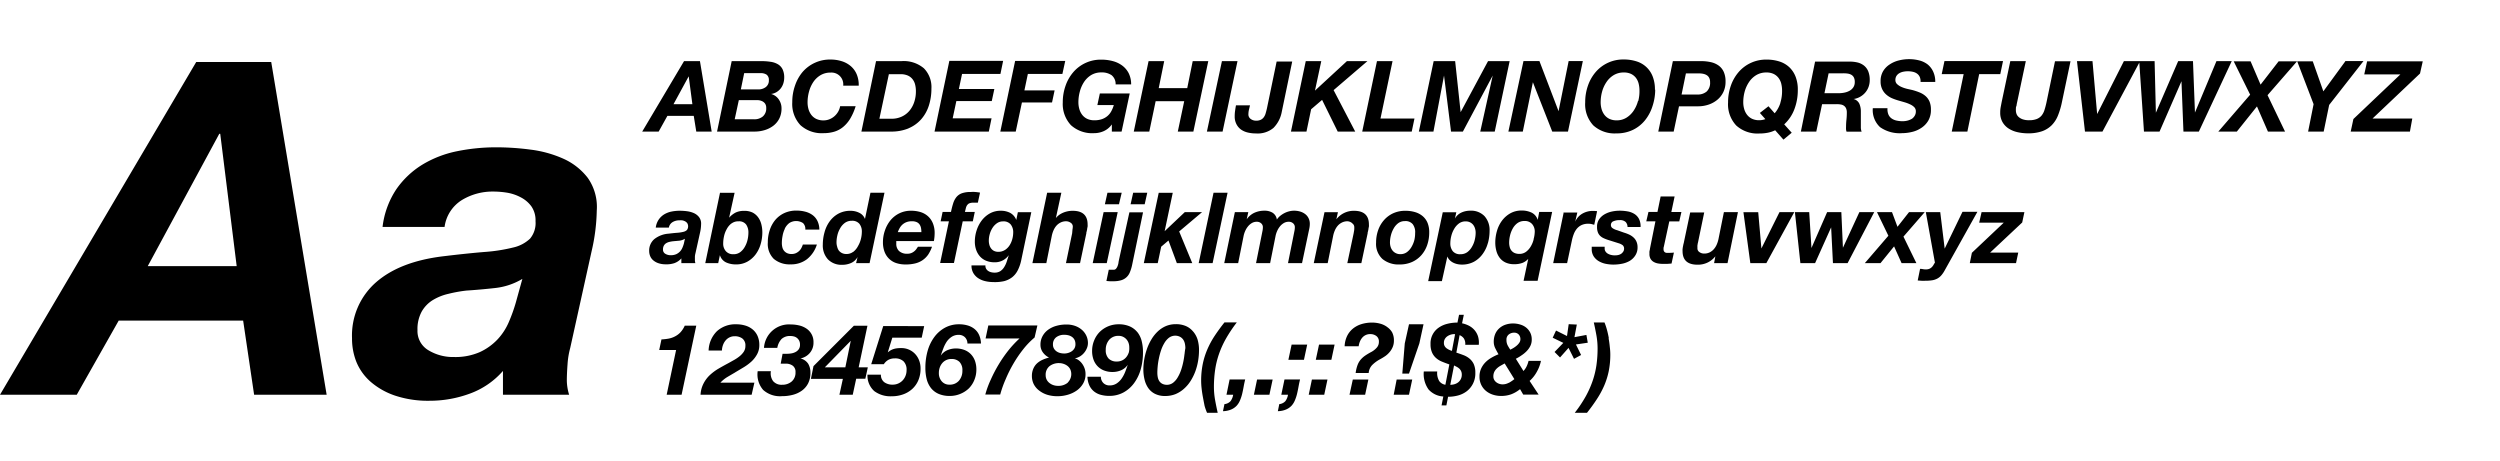 <svg id="helvetica-neue-bold-italic" data-name="helvetica-neue-bold-italic" xmlns="http://www.w3.org/2000/svg" viewBox="0 0 456 84"><path d="M158.61,48l2.72-12.85h-2.56l-1,4.79h0a2.06,2.06,0,0,0-1.05-1.13,3.55,3.55,0,0,0-1.56-.36,4.55,4.55,0,0,0-2.25.53,4.86,4.86,0,0,0-1.58,1.4,6,6,0,0,0-.94,2,8.34,8.34,0,0,0-.31,2.25,3.73,3.73,0,0,0,.93,2.67,3.43,3.43,0,0,0,2.62,1,3.91,3.91,0,0,0,1.61-.33,2.52,2.52,0,0,0,1.18-1.09l0,0L156.15,48h2.47Zm-3-2.06a2,2,0,0,1-1.24.39,1.75,1.75,0,0,1-.79-0.17,1.68,1.68,0,0,1-.57-0.45A2,2,0,0,1,152.7,45a2.66,2.66,0,0,1-.12-0.79,5.61,5.61,0,0,1,.16-1.3,4.43,4.43,0,0,1,.5-1.26,3.08,3.08,0,0,1,.87-1,2.1,2.1,0,0,1,1.25-.38,1.69,1.69,0,0,1,1.39.55,2.24,2.24,0,0,1,.45,1.47,5.43,5.43,0,0,1-.17,1.29,4.75,4.75,0,0,1-.52,1.29A3.29,3.29,0,0,1,155.64,45.94ZM361,40.62h4.48l-5.81,5.49L359.29,48h8.43l0.41-1.93H363l5.85-5.49,0.4-1.89h-7.81Zm-12.3-18.94a2.78,2.78,0,0,1-.78.32,3.55,3.55,0,0,1-.87.11,5.16,5.16,0,0,1-1.13-.12,2.44,2.44,0,0,1-.9-0.39,1.69,1.69,0,0,1-.58-0.73,2.54,2.54,0,0,1-.16-1.14h-2.68a4.24,4.24,0,0,0,1.32,3.46,6.21,6.21,0,0,0,4,1.1,7.91,7.91,0,0,0,1.85-.23,5.11,5.11,0,0,0,1.68-.73A4,4,0,0,0,351.72,22a3.82,3.82,0,0,0,.48-2,3.74,3.74,0,0,0-.25-1.46,2.84,2.84,0,0,0-.71-1,3.78,3.78,0,0,0-1.09-.67,10.78,10.78,0,0,0-1.38-.46l-0.85-.19a6.07,6.07,0,0,1-1-.32,2.93,2.93,0,0,1-.85-0.52,1,1,0,0,1-.35-0.78,1.38,1.38,0,0,1,.2-0.76,1.54,1.54,0,0,1,.52-0.49,2.33,2.33,0,0,1,.73-0.27A4.06,4.06,0,0,1,348,13a4.11,4.11,0,0,1,.92.1,2,2,0,0,1,.75.33,1.53,1.53,0,0,1,.49.6,2,2,0,0,1,.15.91h2.68a4.26,4.26,0,0,0-.39-1.9,3.64,3.64,0,0,0-1-1.29,4.21,4.21,0,0,0-1.53-.73,7.45,7.45,0,0,0-1.86-.23,7.65,7.65,0,0,0-1.85.23,5.2,5.2,0,0,0-1.63.7A3.77,3.77,0,0,0,343.47,13a3.52,3.52,0,0,0-.45,1.84,3.18,3.18,0,0,0,.28,1.4,3,3,0,0,0,.74,1,4.09,4.09,0,0,0,1,.65,9.92,9.92,0,0,0,1.19.43l1.18,0.34a6.58,6.58,0,0,1,1,.38,2.53,2.53,0,0,1,.75.51,1.06,1.06,0,0,1,.29.77,1.47,1.47,0,0,1-.23.83A1.82,1.82,0,0,1,348.72,21.68Zm-183,1.73a6.35,6.35,0,0,0,2.32-1.65,7,7,0,0,0,1.4-2.49,10,10,0,0,0,.47-3.11,4.87,4.87,0,0,0-1.37-3.7,5.71,5.71,0,0,0-4.09-1.31h-4.64L157.12,24h5.36A8.24,8.24,0,0,0,165.73,23.41Zm-3.57-9.88h2.12a3.3,3.3,0,0,1,1.29.23,2.25,2.25,0,0,1,.87.64,2.55,2.55,0,0,1,.5,1,4.85,4.85,0,0,1,.15,1.27,6.1,6.1,0,0,1-.3,1.93,4.83,4.83,0,0,1-.86,1.58,4,4,0,0,1-1.4,1.08,4.43,4.43,0,0,1-1.92.4h-2.18ZM332.35,19H335a4.19,4.19,0,0,1,.76.06,1.39,1.39,0,0,1,.59.24,1.19,1.19,0,0,1,.38.48,1.86,1.86,0,0,1,.13.76,11.77,11.77,0,0,1-.07,1.31,12.26,12.26,0,0,0-.07,1.31,2.52,2.52,0,0,0,0,.42c0,0.14.05,0.29,0.09,0.44h2.75a2.66,2.66,0,0,1-.14-0.67q0-.39,0-0.82,0-.59,0-1.2c0-.4,0-0.75,0-1a3.47,3.47,0,0,0-.27-1.4,1.61,1.61,0,0,0-1.06-.87v0a3.3,3.3,0,0,0,1.19-.4,3.52,3.52,0,0,0,.94-0.77,3.36,3.36,0,0,0,.61-1.05,3.59,3.59,0,0,0,.21-1.24,4.13,4.13,0,0,0-.27-1.58,2.61,2.61,0,0,0-.77-1.05,3.06,3.06,0,0,0-1.21-.58,6.22,6.22,0,0,0-1.58-.15h-6.14L328.48,24h2.81Zm1.19-5.63h2.68a5.58,5.58,0,0,1,.79.05,1.89,1.89,0,0,1,.67.22,1.18,1.18,0,0,1,.46.48,1.77,1.77,0,0,1,.17.84,1.71,1.71,0,0,1-.24.93,1.9,1.9,0,0,1-.65.63,3.1,3.1,0,0,1-.93.36,5,5,0,0,1-1.1.12h-2.61ZM150.21,24.29a6.86,6.86,0,0,0,1.93-.26,4.64,4.64,0,0,0,1.62-.85,6,6,0,0,0,1.31-1.52,10.18,10.18,0,0,0,1-2.29h-2.83a3,3,0,0,1-.36,1,3.29,3.29,0,0,1-.67.82,3.13,3.13,0,0,1-.91.56,2.88,2.88,0,0,1-1.09.21,3,3,0,0,1-1.32-.27,2.51,2.51,0,0,1-.9-0.73,3.17,3.17,0,0,1-.52-1.05,4.52,4.52,0,0,1-.17-1.26,7.42,7.42,0,0,1,.25-1.88,5.88,5.88,0,0,1,.76-1.75,4.18,4.18,0,0,1,1.31-1.28,3.51,3.51,0,0,1,1.88-.5,2.15,2.15,0,0,1,2.3,2.39h2.83a5,5,0,0,0-.36-2.06,4,4,0,0,0-1.07-1.49,4.64,4.64,0,0,0-1.65-.91,6.75,6.75,0,0,0-2.07-.31,6.59,6.59,0,0,0-5.14,2.33A7.63,7.63,0,0,0,145,15.65a9,9,0,0,0-.49,3A5.64,5.64,0,0,0,146,22.83,5.77,5.77,0,0,0,150.21,24.29Zm26.2,13.14a0.87,0.87,0,0,1,.39-0.34,1.81,1.81,0,0,1,.74-0.12l0.41,0,0.41,0,0.4-1.84q-0.41-.07-0.84-0.11t-0.84,0a4.71,4.71,0,0,0-1.63.23,2.29,2.29,0,0,0-1,.7,3.5,3.5,0,0,0-.59,1.14,14.78,14.78,0,0,0-.4,1.57h-1.53l-0.36,1.71h1.51l-1.6,7.6H174l1.6-7.6h1.84l0.36-1.71H176c0.07-.28.13-0.52,0.18-0.73A1.83,1.83,0,0,1,176.4,37.42ZM373.26,18.76q-0.16.72-.35,1.31a3,3,0,0,1-.52,1,2.21,2.21,0,0,1-.87.63,3.7,3.7,0,0,1-1.4.23,3.41,3.41,0,0,1-1.21-.18,2.2,2.2,0,0,1-.74-0.44,1.36,1.36,0,0,1-.37-0.57,1.78,1.78,0,0,1-.1-0.54,2.64,2.64,0,0,1,0-.37c0-.14,0-0.29.07-0.44s0.06-.3.09-0.44l0.08-.37,1.57-7.43h-2.83l-1.57,7.43-0.18.94a5.14,5.14,0,0,0-.09,1,3.39,3.39,0,0,0,.44,1.79,3.45,3.45,0,0,0,1.15,1.17,5.09,5.09,0,0,0,1.62.64,8.65,8.65,0,0,0,1.85.2,7.65,7.65,0,0,0,2.54-.37,4.7,4.7,0,0,0,1.76-1.08,5.32,5.32,0,0,0,1.16-1.77,13.67,13.67,0,0,0,.73-2.45l1.57-7.47h-2.83ZM167.93,38.69a5.89,5.89,0,0,0-1.77-.25,4.72,4.72,0,0,0-2.14.48,4.89,4.89,0,0,0-1.61,1.28,6,6,0,0,0-1,1.84,6.49,6.49,0,0,0-.36,2.15,4.83,4.83,0,0,0,.3,1.76,3.47,3.47,0,0,0,.84,1.27,3.4,3.4,0,0,0,1.3.77,5.42,5.42,0,0,0,1.7.25,7.12,7.12,0,0,0,1.77-.2,4.08,4.08,0,0,0,1.34-.6,4,4,0,0,0,1-1A6.51,6.51,0,0,0,170,45h-2.56l-0.31.45a2.15,2.15,0,0,1-.4.41,2,2,0,0,1-.52.3,1.83,1.83,0,0,1-.68.12,2.11,2.11,0,0,1-1.55-.5,1.78,1.78,0,0,1-.5-1.31V44.13a0.79,0.79,0,0,1,0-.16h6.86a8,8,0,0,0,.14-1.46,4.63,4.63,0,0,0-.32-1.77,3.48,3.48,0,0,0-.88-1.28A3.64,3.64,0,0,0,167.93,38.69Zm-4.17,3.65a4.82,4.82,0,0,1,.35-0.76,2.51,2.51,0,0,1,.51-0.63,2.41,2.41,0,0,1,.72-0.43,2.61,2.61,0,0,1,1-.16,2,2,0,0,1,.9.17,1.26,1.26,0,0,1,.52.46,1.79,1.79,0,0,1,.24.64,4,4,0,0,1,.06.71h-4.27ZM139.48,23.73a4.94,4.94,0,0,0,1.57-.79,3.8,3.8,0,0,0,1.09-1.31,4,4,0,0,0,.41-1.84,2.81,2.81,0,0,0-.5-1.65,2.44,2.44,0,0,0-1.41-1v0a2.52,2.52,0,0,0,1-.34,2.82,2.82,0,0,0,.76-0.67,2.94,2.94,0,0,0,.48-0.92,3.46,3.46,0,0,0,.16-1.05,3.41,3.41,0,0,0-.29-1.5,2.19,2.19,0,0,0-.83-0.92,3.58,3.58,0,0,0-1.31-.46,11,11,0,0,0-1.75-.13h-5.4L130.79,24h6.84A6.29,6.29,0,0,0,139.48,23.73Zm-3.74-10.39h3a1.89,1.89,0,0,1,1.09.28,1.17,1.17,0,0,1,.41,1,1.48,1.48,0,0,1-.57,1.27,2.18,2.18,0,0,1-1.34.42h-3.2ZM134,21.8l0.76-3.53h2.77c0.25,0,.51,0,0.77,0a2.14,2.14,0,0,1,.72.19,1.36,1.36,0,0,1,.53.44,1.34,1.34,0,0,1,.21.79,1.91,1.91,0,0,1-.62,1.55,2.39,2.39,0,0,1-1.59.52H134ZM327.52,14a4.77,4.77,0,0,0-1.14-1.73,4.72,4.72,0,0,0-1.8-1.05,7.49,7.49,0,0,0-2.36-.35,6.59,6.59,0,0,0-5.14,2.33,7.67,7.67,0,0,0-1.39,2.48,9,9,0,0,0-.49,3,5.64,5.64,0,0,0,1.49,4.21,5.77,5.77,0,0,0,4.22,1.46,7.82,7.82,0,0,0,1.53-.14,5.57,5.57,0,0,0,1.35-.45l1.51,1.71,1.51-1.26-1.37-1.53a7.1,7.1,0,0,0,1.86-2.77,9.76,9.76,0,0,0,.62-3.49A6.45,6.45,0,0,0,327.52,14Zm-2.77,4.75a5.33,5.33,0,0,1-1.05,1.91l-1.13-1.28L321,20.6l1,1.13a3.32,3.32,0,0,1-1.12.2,3,3,0,0,1-1.32-.27,2.5,2.5,0,0,1-.9-0.73,3.13,3.13,0,0,1-.52-1.05,4.49,4.49,0,0,1-.17-1.26,7.42,7.42,0,0,1,.25-1.88A5.88,5.88,0,0,1,319,15a4.17,4.17,0,0,1,1.31-1.28,3.5,3.5,0,0,1,1.88-.5,3,3,0,0,1,1.33.27,2.49,2.49,0,0,1,.88.72,2.91,2.91,0,0,1,.5,1.05,5.24,5.24,0,0,1,.15,1.29A7.11,7.11,0,0,1,324.74,18.73ZM131.33,35.15L128.64,48H131l0.31-1.46h0a2.15,2.15,0,0,0,1.14,1.33,4.28,4.28,0,0,0,1.77.36,4.2,4.2,0,0,0,2.09-.5,4.79,4.79,0,0,0,1.51-1.32,5.8,5.8,0,0,0,.92-1.87,7.6,7.6,0,0,0,.31-2.13,6,6,0,0,0-.19-1.53,3.61,3.61,0,0,0-.59-1.26,2.9,2.9,0,0,0-1-.85,3.41,3.41,0,0,0-1.53-.31,3.56,3.56,0,0,0-1.54.3,4.05,4.05,0,0,0-1.21.95h0l1-4.54h-2.56Zm2.09,5.62a2,2,0,0,1,1.28-.4,1.59,1.59,0,0,1,1.4.59,2.52,2.52,0,0,1,.41,1.48,5.84,5.84,0,0,1-.15,1.28,4.55,4.55,0,0,1-.49,1.27,3.06,3.06,0,0,1-.85,1,2,2,0,0,1-1.25.38,1.73,1.73,0,0,1-1.37-.55,2.05,2.05,0,0,1-.49-1.41,6.16,6.16,0,0,1,.15-1.31,4.66,4.66,0,0,1,.49-1.3A3.16,3.16,0,0,1,133.41,40.76ZM35.79,11.31L0,72H14l7.65-13.52h22.7l2,13.52H59.58L49.47,11.31H35.79ZM26.95,48.54L40,24.4h0.17l3,24.14H26.95ZM356,24h2.85L361,13.52h3.85l0.5-2.38H354.67l-0.5,2.38h4Zm1.93,14.69-3.22,6.66h0l-0.81-6.66h-2.63l1.66,9.22a2.75,2.75,0,0,0-.24.38,2.11,2.11,0,0,1-.29.4,1.5,1.5,0,0,1-.44.32,1.62,1.62,0,0,1-.72.13,2.54,2.54,0,0,1-.51-0.05,2.52,2.52,0,0,0-.51-0.05l-0.43,2.12,0.68,0.05a6.38,6.38,0,0,0,.67,0,8.41,8.41,0,0,0,1.25-.08,3,3,0,0,0,.94-0.3,2.61,2.61,0,0,0,.76-0.6,5.26,5.26,0,0,0,.67-1l5.92-10.6h-2.7Zm-6.86,0h-2.86l-2.11,2.68-1-2.68h-2.74L344.44,43l-4.3,5H343l2.48-3.06L346.85,48h2.7l-2.36-4.84Zm-11.92,0-3,6.5h0l-0.29-6.5h-2.59l-2.86,6.55h0L330,38.69h-2.61l1,9.31h2.68L334,41.47h0L334.33,48H337l4.86-9.31h-2.7Zm-196,3a2.89,2.89,0,0,1,.81-1,2.3,2.3,0,0,1,2.51,0,1.48,1.48,0,0,1,.42,1.19h2.56a3.68,3.68,0,0,0-.35-1.58,2.94,2.94,0,0,0-.9-1.08,3.89,3.89,0,0,0-1.32-.61,6.31,6.31,0,0,0-1.6-.2,5.17,5.17,0,0,0-2.23.46,4.81,4.81,0,0,0-1.65,1.26,5.59,5.59,0,0,0-1,1.85,7,7,0,0,0-.35,2.24,3.83,3.83,0,0,0,1.09,3,4.45,4.45,0,0,0,3.05,1,4.74,4.74,0,0,0,3-.94A5.51,5.51,0,0,0,149,44.6h-2.56a3.71,3.71,0,0,1-.28.66,2,2,0,0,1-.43.55,2.19,2.19,0,0,1-.59.38,1.91,1.91,0,0,1-.76.14,1.87,1.87,0,0,1-.82-0.16,1.58,1.58,0,0,1-.55-0.43,1.62,1.62,0,0,1-.31-0.64,3.26,3.26,0,0,1-.09-0.78,6.77,6.77,0,0,1,.13-1.29A4.79,4.79,0,0,1,143.15,41.74Zm37.71-20.11h-7.09l0.67-3.15h6.46l0.47-2.2H174.9l0.58-2.75h7l0.49-2.38h-9.81L170.46,24h9.9ZM404.28,11.15l-3.92,9.38h0L400,11.15h-2.7l-4.07,9.41h0L393,11.15h-5.6l-4.88,9.65h0l-0.85-9.65h-2.83L380.3,24h3.19l6.72-12.58L391.06,24h2.84l4-9.18h0L398.26,24h2.81l6-12.85h-2.83ZM185.27,24l1.13-5.31h5.49l0.47-2.2h-5.51l0.63-3h6.3l0.52-2.38h-9.14L182.46,24h2.81Zm72.23,0,0.5-2.38H251.8L254,11.15h-2.84L248.47,24h9ZM223,24l2.72-12.85h-2.84L220.14,24H223Zm5-4.79h-2.56q-0.09.5-.16,1a6.72,6.72,0,0,0-.07,1,3,3,0,0,0,.32,1.44,2.73,2.73,0,0,0,.86,1,3.61,3.61,0,0,0,1.24.53,6.46,6.46,0,0,0,1.46.16,4.49,4.49,0,0,0,3.18-1,5.56,5.56,0,0,0,1.52-2.92l1.91-9.2h-2.84l-1.78,8.59c-0.07.29-.14,0.57-0.22,0.84a2.23,2.23,0,0,1-.32.7,1.52,1.52,0,0,1-.54.48,1.83,1.83,0,0,1-.87.18,1.6,1.6,0,0,1-1-.31,1,1,0,0,1-.42-0.9,3.57,3.57,0,0,1,.08-0.7ZM238.3,24l0.85-4.07,2-1.71L244,24h3.19l-3.94-7.56,6.17-5.29h-3.74l-5.83,5.38h0L241,11.15h-2.83L235.47,24h2.83Zm67.95-4.61h3.49a5.89,5.89,0,0,0,1.91-.31,4.94,4.94,0,0,0,1.59-.88,4.19,4.19,0,0,0,1.1-1.41,4.31,4.31,0,0,0,.4-1.9,4.23,4.23,0,0,0-.33-1.78,2.88,2.88,0,0,0-.93-1.15,3.84,3.84,0,0,0-1.41-.62,8,8,0,0,0-1.79-.19h-5.15L302.47,24h2.81Zm1.26-6h2.41a3.63,3.63,0,0,1,.73.07,2,2,0,0,1,.64.24,1.22,1.22,0,0,1,.46.49,1.65,1.65,0,0,1,.17.8,2.16,2.16,0,0,1-.62,1.7,2.48,2.48,0,0,1-1.7.55h-2.88Zm120.27-2.2-4,5.47-1.93-5.47h-6.23l-3.29,4.25-1.82-4.25h-3.08l3,6.08L404.62,24H408l3.67-4.59,2,4.59h3.12l-3.19-6.64L419,11.16,422,19l-1,5h2.84l1-4.86,6.26-8h-3.33Zm14.13,0H431.76l-0.52,2.38h6.59l-8.57,8.14L428.77,24h10.8L440,21.62h-7.25l8.66-8.21ZM263.39,13.78h0L264.67,24h2.16l5.44-10.22h0L270,24h2.64l2.72-12.85h-3.94l-5,9.31h0l-1-9.31H261.5L258.8,24h2.66ZM254.12,38.9a5,5,0,0,0-1.68,1.25A5.55,5.55,0,0,0,251.37,42a6.72,6.72,0,0,0-.37,2.24,3.74,3.74,0,0,0,1.16,3,4.6,4.6,0,0,0,3.11,1,5.49,5.49,0,0,0,2.28-.45,5,5,0,0,0,1.7-1.24,5.45,5.45,0,0,0,1.07-1.86,7,7,0,0,0,.37-2.3,4.44,4.44,0,0,0-.31-1.75,3.23,3.23,0,0,0-.89-1.22,3.84,3.84,0,0,0-1.38-.73,6,6,0,0,0-1.75-.24A5.25,5.25,0,0,0,254.12,38.9Zm4,3.52A5.59,5.59,0,0,1,258,43.7a4.79,4.79,0,0,1-.5,1.27,3.15,3.15,0,0,1-.85,1,2,2,0,0,1-1.23.39,1.74,1.74,0,0,1-.79-0.17A1.71,1.71,0,0,1,254,45.7a2,2,0,0,1-.35-0.67,2.66,2.66,0,0,1-.12-0.79,5.42,5.42,0,0,1,.16-1.27,4.83,4.83,0,0,1,.49-1.25,3.09,3.09,0,0,1,.84-1,2,2,0,0,1,1.21-.39,1.71,1.71,0,0,1,1.45.56A2.41,2.41,0,0,1,258.13,42.42ZM199.31,48h2.56l2-9.31h-2.57Zm5.29-12.85H202l-0.47,2.11h2.57Zm-9.26-12.32a5.77,5.77,0,0,0,4.22,1.46,4.36,4.36,0,0,0,1.76-.37,3.63,3.63,0,0,0,1.48-1.23h0V24h1.78l1.48-6.95h-5.45l-0.45,2.11h3a5.72,5.72,0,0,1-.46,1.13,3,3,0,0,1-.7.87,3.16,3.16,0,0,1-1,.57,4.18,4.18,0,0,1-1.39.21,3,3,0,0,1-1.32-.27,2.51,2.51,0,0,1-.9-0.73,3.17,3.17,0,0,1-.52-1.05,4.52,4.52,0,0,1-.17-1.26,7.42,7.42,0,0,1,.25-1.88A5.88,5.88,0,0,1,197.7,15,4.18,4.18,0,0,1,199,13.71a3.51,3.51,0,0,1,1.88-.5,3.14,3.14,0,0,1,1.87.5,2.06,2.06,0,0,1,.74,1.68h2.83a4.48,4.48,0,0,0-.43-2,4,4,0,0,0-1.17-1.41,5,5,0,0,0-1.73-.83,8,8,0,0,0-2.12-.27,6.59,6.59,0,0,0-5.14,2.33,7.63,7.63,0,0,0-1.39,2.48,9,9,0,0,0-.49,3A5.64,5.64,0,0,0,195.34,22.83Zm0.22,19.72L194.43,48H197l1.15-5.45c0-.08,0-0.19.06-0.33l0.09-.44c0-.16.06-0.31,0.08-0.46a2.51,2.51,0,0,0,0-.37q0-2.5-2.72-2.5a4.37,4.37,0,0,0-1.13.14,4.3,4.3,0,0,0-.88.33,3.41,3.41,0,0,0-.65.43,2.76,2.76,0,0,0-.41.43h0l1-4.63H191L188.31,48h2.54l1-5a5.05,5.05,0,0,1,.32-1,3.23,3.23,0,0,1,.52-0.83,2.51,2.51,0,0,1,.76-0.58,2.21,2.21,0,0,1,1-.23,1.43,1.43,0,0,1,.84.27,0.81,0.81,0,0,1,.39.68,3.47,3.47,0,0,1-.06.56Zm13.23-5.29,0.47-2.11h-2.57l-0.47,2.11h2.57Zm7.31,1.44-3.67,3.47,0,0,1.48-7h-2.56L208.63,48h2.54l0.63-3,1.33-1.13L214.66,48h2.81l-2.39-5.78,4.18-3.53H216.1Zm7.81-3.55h-2.56L218.64,48h2.54Zm-121.15-6.2a21,21,0,0,0-6-1.66,47.72,47.72,0,0,0-6.21-.42,35.57,35.57,0,0,0-7.22.72A19.8,19.8,0,0,0,77.09,30a15.88,15.88,0,0,0-4.76,4.46,15.63,15.63,0,0,0-2.55,6.93H81.09a6.84,6.84,0,0,1,3.14-4.89A10.79,10.79,0,0,1,90,34.94a15.91,15.91,0,0,1,2.51.21A8.18,8.18,0,0,1,95,36a5.56,5.56,0,0,1,1.91,1.62,4.43,4.43,0,0,1,.77,2.72,4.44,4.44,0,0,1-1,3.19,6.53,6.53,0,0,1-3.1,1.62,30.38,30.38,0,0,1-5.23.81q-3.15.26-7.39,0.77-8,.94-12.37,4.76a12.87,12.87,0,0,0-4.38,10.2A11.49,11.49,0,0,0,65,66a9.73,9.73,0,0,0,2.63,3.66,13.27,13.27,0,0,0,4.46,2.51,19,19,0,0,0,6.25.93,21.2,21.2,0,0,0,7.4-1.32,14.66,14.66,0,0,0,6-4.12V72h12.07a9.15,9.15,0,0,1-.42-2.55q0-1.28.13-3A14.73,14.73,0,0,1,104,63.5l3.91-17.68a35.09,35.09,0,0,0,.94-7.4,9.19,9.19,0,0,0-1.66-6A11.6,11.6,0,0,0,102.76,28.95ZM94.09,55.17a30,30,0,0,1-1.28,3.57,10.88,10.88,0,0,1-2.08,3.19,10.45,10.45,0,0,1-3.23,2.3,11.12,11.12,0,0,1-4.72.89,8.63,8.63,0,0,1-4.63-1.23,4.06,4.06,0,0,1-2-3.7,6.62,6.62,0,0,1,.77-3.36,5.87,5.87,0,0,1,2-2.08,9.5,9.5,0,0,1,2.85-1.15A25.33,25.33,0,0,1,85.08,53q2.63-.17,5.27-0.47a12.26,12.26,0,0,0,4.93-1.66Zm116.7-36.71H216L214.83,24h2.84l2.72-12.85h-2.84l-1,4.93h-5.2l1-4.93H209.5L206.8,24h2.83ZM235,65.63h2.84l0.59-2.77h-2.84ZM233.71,72h1.22a2.64,2.64,0,0,1-.48,1.17,1.72,1.72,0,0,1-1.11.54L233.08,75a4.08,4.08,0,0,0,1.48-.3,3,3,0,0,0,1-.68,3.33,3.33,0,0,0,.63-1,7.49,7.49,0,0,0,.39-1.18q0.15-.63.27-1.3t0.28-1.32h-2.84Zm5.2-31.2a2.23,2.23,0,0,0-.23-1A2.1,2.1,0,0,0,238,39a2.84,2.84,0,0,0-.91-0.43,3.88,3.88,0,0,0-1.05-.14,3.66,3.66,0,0,0-.91.12,4.05,4.05,0,0,0-.87.33,4.41,4.41,0,0,0-.77.51,2.92,2.92,0,0,0-.59.66,1.75,1.75,0,0,0-.77-1.24,2.76,2.76,0,0,0-1.48-.38,4.41,4.41,0,0,0-1.85.38,3.49,3.49,0,0,0-1.4,1.19h0l0.29-1.31h-2.45L223.3,48h2.54l1-5a4.5,4.5,0,0,1,.29-0.88,3.62,3.62,0,0,1,.5-0.82,2.63,2.63,0,0,1,.7-0.61,1.73,1.73,0,0,1,.91-0.24,1.14,1.14,0,0,1,.8.29,0.91,0.91,0,0,1,.31.7,3.41,3.41,0,0,1-.07.67L229.1,48h2.57l1-5a4.5,4.5,0,0,1,.29-0.88,3.62,3.62,0,0,1,.5-0.82,2.63,2.63,0,0,1,.7-0.61,1.73,1.73,0,0,1,.91-0.24,1.14,1.14,0,0,1,.8.29,0.91,0.91,0,0,1,.31.7,3.41,3.41,0,0,1-.07.67L234.93,48h2.56l1.15-5.47c0.06-.28.12-0.56,0.18-0.85A4.39,4.39,0,0,0,238.91,40.8ZM238.71,72h2.83l0.59-2.77h-2.84ZM240,65.63h2.84l0.59-2.77h-2.84Zm6.63-24.9a0.81,0.81,0,0,1,.39.68A3.47,3.47,0,0,1,247,42l-0.1.58L245.75,48h2.56l1.15-5.45c0-.08,0-0.19.06-0.33l0.09-.44c0-.16.06-0.31,0.08-0.46a2.51,2.51,0,0,0,0-.37q0-2.5-2.72-2.5A4,4,0,0,0,243.75,40h0l0.29-1.3h-2.45L239.63,48h2.54l1-5a5.05,5.05,0,0,1,.32-1,3.23,3.23,0,0,1,.52-0.83,2.51,2.51,0,0,1,.76-0.58,2.21,2.21,0,0,1,1-.23A1.43,1.43,0,0,1,246.66,40.73ZM222.32,64.64a17.11,17.11,0,0,1,1.27-2.83,25.79,25.79,0,0,1,2-3h-2.25q-1,1.26-1.8,2.47a15.92,15.92,0,0,0-1.33,2.47,13.8,13.8,0,0,0-.83,2.66,15.31,15.31,0,0,0-.29,3.08,12.89,12.89,0,0,0,.08,1.32q0.08,0.76.23,1.57T219.71,74a9.09,9.09,0,0,0,.46,1.3h1.94q-0.27-1.19-.48-2.36a13.53,13.53,0,0,1-.21-2.36,21.61,21.61,0,0,1,.21-3.05A15.76,15.76,0,0,1,222.32,64.64Zm-4.69-4.16a3.54,3.54,0,0,0-1.31-1,4.55,4.55,0,0,0-1.85-.35,4.62,4.62,0,0,0-1.84.36,5.1,5.1,0,0,0-1.49,1A6.73,6.73,0,0,0,210,61.94a9.22,9.22,0,0,0-.81,1.75,11.85,11.85,0,0,0-.48,1.87,11,11,0,0,0-.16,1.85,7.63,7.63,0,0,0,.22,1.84,4.55,4.55,0,0,0,.68,1.54,3.29,3.29,0,0,0,1.23,1.05,4,4,0,0,0,1.84.39,5,5,0,0,0,1.93-.36,5.46,5.46,0,0,0,1.55-1,6.54,6.54,0,0,0,1.2-1.44,9.42,9.42,0,0,0,.85-1.75,10.62,10.62,0,0,0,.49-1.9,11.6,11.6,0,0,0,.16-1.9,6.75,6.75,0,0,0-.26-1.94A4.21,4.21,0,0,0,217.64,60.48Zm-1.58,4.13a12.87,12.87,0,0,1-.22,1.4,12.15,12.15,0,0,1-.4,1.48,6.83,6.83,0,0,1-.61,1.33,3.33,3.33,0,0,1-.86,1,1.86,1.86,0,0,1-1.14.37A1.84,1.84,0,0,1,212,70a1.44,1.44,0,0,1-.54-0.48,1.93,1.93,0,0,1-.28-0.7,4.31,4.31,0,0,1-.08-0.86q0-.45.06-1.12t0.21-1.4a12.52,12.52,0,0,1,.39-1.49,6.39,6.39,0,0,1,.6-1.34,3.41,3.41,0,0,1,.85-1,1.94,1.94,0,0,1,2-.19,1.63,1.63,0,0,1,.58.49,2,2,0,0,1,.32.72,3.82,3.82,0,0,1,.1.88Q216.12,64,216.06,64.61ZM228.71,72h2.83l0.59-2.77h-2.84Zm-5,0h1.22a2.64,2.64,0,0,1-.48,1.17,1.72,1.72,0,0,1-1.11.54L223.07,75a4.08,4.08,0,0,0,1.48-.3,3,3,0,0,0,1-.68,3.33,3.33,0,0,0,.63-1,7.49,7.49,0,0,0,.39-1.18q0.15-.63.27-1.3t0.28-1.32h-2.84Zm47.68-27.64a8.29,8.29,0,0,0,.31-2.25,3.79,3.79,0,0,0-.92-2.68,3.38,3.38,0,0,0-2.61-1,3.82,3.82,0,0,0-1.61.34,2.58,2.58,0,0,0-1.18,1.1l0,0,0.25-1.15h-2.47l-2.66,12.56H263l1-4.5H264a1.83,1.83,0,0,0,.42.66,2.47,2.47,0,0,0,.63.46,3.15,3.15,0,0,0,.76.27,3.68,3.68,0,0,0,.8.09,4.57,4.57,0,0,0,2.24-.52,4.8,4.8,0,0,0,1.57-1.39A6,6,0,0,0,271.38,44.36ZM269,43.73a4.43,4.43,0,0,1-.5,1.26,3.13,3.13,0,0,1-.86,1,2.09,2.09,0,0,1-1.26.38,1.69,1.69,0,0,1-1.39-.55,2.25,2.25,0,0,1-.45-1.47,5.43,5.43,0,0,1,.17-1.29,4.79,4.79,0,0,1,.52-1.29,3.24,3.24,0,0,1,.87-1,2,2,0,0,1,1.24-.39,1.75,1.75,0,0,1,.79.17,1.69,1.69,0,0,1,.57.45,2,2,0,0,1,.34.66,2.66,2.66,0,0,1,.12.79A5.55,5.55,0,0,1,269,43.73Zm12.1,22.09h-2.29a5,5,0,0,1-.35,1,3.27,3.27,0,0,1-.58.85l-1.39-2.23c0.35-.18.7-0.38,1-0.6a5.5,5.5,0,0,0,.94-0.76,3.76,3.76,0,0,0,.69-0.95,2.55,2.55,0,0,0,.27-1.19,2.76,2.76,0,0,0-.28-1.28,2.84,2.84,0,0,0-.74-0.91,3.09,3.09,0,0,0-1.07-.55A4.5,4.5,0,0,0,276,59a4.31,4.31,0,0,0-1.42.23,3.25,3.25,0,0,0-1.12.66,2.92,2.92,0,0,0-.74,1.05,3.62,3.62,0,0,0-.26,1.41,2.64,2.64,0,0,0,.28,1.18c0.19,0.38.38,0.74,0.59,1.09a9.39,9.39,0,0,0-1.31.64,5.13,5.13,0,0,0-1.11.86,4,4,0,0,0-.76,1.13,3.47,3.47,0,0,0-.29,1.45,3.37,3.37,0,0,0,.32,1.5,3.32,3.32,0,0,0,.87,1.11,3.86,3.86,0,0,0,1.26.68,4.74,4.74,0,0,0,1.49.23,5.31,5.31,0,0,0,1.84-.3,5.83,5.83,0,0,0,1.62-.94l0.58,1h2.81L279,69.48a6.12,6.12,0,0,0,1.32-1.67A6.78,6.78,0,0,0,281.07,65.83ZM275.21,61a1.54,1.54,0,0,1,1-.32A1.08,1.08,0,0,1,277,61a1.22,1.22,0,0,1,.32.89,1.09,1.09,0,0,1-.19.61,2.57,2.57,0,0,1-.47.53,4.3,4.3,0,0,1-.59.43,6.65,6.65,0,0,1-.59.32Q275.22,63.41,275,63a2.1,2.1,0,0,1-.22-1A1.16,1.16,0,0,1,275.21,61Zm0,8.81a2.32,2.32,0,0,1-1.13.3,2,2,0,0,1-.61-0.1,1.77,1.77,0,0,1-.55-0.29,1.42,1.42,0,0,1-.39-0.46,1.22,1.22,0,0,1-.14-0.59,1.85,1.85,0,0,1,.18-0.86,2.23,2.23,0,0,1,.47-0.62,3.33,3.33,0,0,1,.66-0.48l0.75-.42,1.77,2.86A7,7,0,0,1,275.18,69.85Zm5.27-29.7h0a2.18,2.18,0,0,0-1.14-1.34,4.19,4.19,0,0,0-1.77-.37,4.14,4.14,0,0,0-2.09.51,4.89,4.89,0,0,0-1.51,1.33,5.77,5.77,0,0,0-.92,1.87,7.64,7.64,0,0,0-.31,2.13,5.71,5.71,0,0,0,.2,1.53,3.61,3.61,0,0,0,.61,1.26,2.85,2.85,0,0,0,1.06.85,3.6,3.6,0,0,0,1.55.31,4.15,4.15,0,0,0,1.59-.26,2.92,2.92,0,0,0,1-.71h0l-0.85,4h2.56l2.65-12.56h-2.36Zm-0.73,3.51a4.7,4.7,0,0,1-.52,1.3,3.29,3.29,0,0,1-.87,1,2,2,0,0,1-1.21.39,2.15,2.15,0,0,1-.88-0.16,1.54,1.54,0,0,1-.58-0.44,1.7,1.7,0,0,1-.32-0.66,3.17,3.17,0,0,1-.1-0.81,5.59,5.59,0,0,1,.16-1.28,4.8,4.8,0,0,1,.49-1.27,3,3,0,0,1,.87-1,2.16,2.16,0,0,1,1.29-.38,1.73,1.73,0,0,1,1.37.55,2.05,2.05,0,0,1,.49,1.41A5.58,5.58,0,0,1,279.72,43.66ZM246.15,72H249l0.59-2.77h-2.84Zm39.08-33.31L283.3,48h2.54l0.87-4.12a7.78,7.78,0,0,1,.33-1.14,3.52,3.52,0,0,1,.56-1,2.55,2.55,0,0,1,.86-0.68,2.82,2.82,0,0,1,1.25-.25,2.73,2.73,0,0,1,.54.05L290.79,41l0.52-2.48a5.83,5.83,0,0,0-.79-0.05,3.78,3.78,0,0,0-1.9.5,3.06,3.06,0,0,0-1.3,1.47l0,0,0.38-1.67h-2.43ZM267,61.72a1.82,1.82,0,0,1,.26,1.17h2.47a3.91,3.91,0,0,0-.14-1.53,3.29,3.29,0,0,0-.64-1.15,3.44,3.44,0,0,0-1-.79,4.9,4.9,0,0,0-1.27-.45L267,57.42h-0.87l-0.29,1.42h-0.05a7.31,7.31,0,0,0-1.82.23,4.68,4.68,0,0,0-1.56.7,3.46,3.46,0,0,0-1.48,3,3.66,3.66,0,0,0,.26,1.49,2.85,2.85,0,0,0,.7,1,3.66,3.66,0,0,0,1,.65c0.4,0.17.82,0.33,1.27,0.49l0.2,0.07-0.72,3.71a1.7,1.7,0,0,1-1.12-.67,2.85,2.85,0,0,1-.37-1.75H259.7a4.86,4.86,0,0,0,.87,3.28,3.91,3.91,0,0,0,2.69,1.28l-0.32,1.62h0.88l0.31-1.57a7,7,0,0,0,1.79-.23,4.59,4.59,0,0,0,1.59-.76A4,4,0,0,0,268.66,70a4.12,4.12,0,0,0,.44-2,3.77,3.77,0,0,0-.28-1.57,2.87,2.87,0,0,0-.76-1,3.8,3.8,0,0,0-1.11-.65q-0.63-.24-1.31-0.46l0.59-3.19A1.79,1.79,0,0,1,267,61.72Zm-3.21,1.75a1.13,1.13,0,0,1-.42-0.94,1.34,1.34,0,0,1,.18-0.71,1.52,1.52,0,0,1,.46-0.49,2.2,2.2,0,0,1,.61-0.29,2.31,2.31,0,0,1,.66-0.1h0.13L264.83,64A3.27,3.27,0,0,1,263.79,63.48Zm1.92,3.44a2.27,2.27,0,0,1,.46.32,1.43,1.43,0,0,1,.46,1.09,1.73,1.73,0,0,1-.7,1.45,2,2,0,0,1-.67.32,2.8,2.8,0,0,1-.73.1l0.69-3.53Zm23-55.77h-2.59l-1.84,9.14h0l-3.49-9.14h-2.91L275.13,24h2.63l1.84-9h0l3.53,9H286ZM254.21,72H257l0.59-2.77h-2.84Zm67.07-26.68h0l-0.58-6.62H318L319.26,48h2.92l5.1-9.31h-2.7ZM256.23,62.64l-0.45,5.51H257l1.89-5.51,0.76-3.49H257Zm-3.22-3a3.74,3.74,0,0,0-1.25-.6,5.52,5.52,0,0,0-1.49-.2,6.5,6.5,0,0,0-1.91.27,4.64,4.64,0,0,0-1.56.81,4,4,0,0,0-1.08,1.35,4.72,4.72,0,0,0-.46,1.89h2.56a3.4,3.4,0,0,1,.22-0.84,2.54,2.54,0,0,1,.42-0.71,1.87,1.87,0,0,1,1.48-.67,1.81,1.81,0,0,1,1.1.34,1.23,1.23,0,0,1,.47,1.06,1.56,1.56,0,0,1-.38,1.06,3.6,3.6,0,0,1-.9.74q-0.65.34-1.14,0.67a4.36,4.36,0,0,0-.86.74,3.33,3.33,0,0,0-.6,1,6.64,6.64,0,0,0-.36,1.48h2.38a2.33,2.33,0,0,1,.68-1.49,6.14,6.14,0,0,1,1.37-1,10.7,10.7,0,0,0,1-.61,4.22,4.22,0,0,0,.79-0.74,3.56,3.56,0,0,0,.55-0.92,3,3,0,0,0,.21-1.15,3.22,3.22,0,0,0-.32-1.49A3,3,0,0,0,253,59.64ZM146,65.38v0a3,3,0,0,0,1.71-1,2.82,2.82,0,0,0,.67-1.91,2.91,2.91,0,0,0-1.32-2.56,4,4,0,0,0-1.33-.56,6.73,6.73,0,0,0-1.5-.17,4.57,4.57,0,0,0-4.88,4.27h2.43a3.15,3.15,0,0,1,.78-1.62,2.23,2.23,0,0,1,1.63-.54,2.37,2.37,0,0,1,.66.09,1.45,1.45,0,0,1,.55.29,1.53,1.53,0,0,1,.38.49,1.56,1.56,0,0,1,.14.7,1.42,1.42,0,0,1-.22.83,1.65,1.65,0,0,1-.58.51,2.51,2.51,0,0,1-.77.26,5,5,0,0,1-.84.07h-0.77l-0.34,1.8h0.92a2.12,2.12,0,0,1,1.27.37,1.37,1.37,0,0,1,.51,1.2,2.1,2.1,0,0,1-.7,1.69,2.58,2.58,0,0,1-1.73.59,2,2,0,0,1-1.66-.67,2.39,2.39,0,0,1-.4-1.8h-2.41a4.3,4.3,0,0,0,1,3.41,4.58,4.58,0,0,0,3.43,1.14,7.66,7.66,0,0,0,2-.25,4.92,4.92,0,0,0,1.65-.77,3.75,3.75,0,0,0,1.13-1.33,4.19,4.19,0,0,0,.41-1.93,3.06,3.06,0,0,0-.4-1.62A2.34,2.34,0,0,0,146,65.38Zm-11.92,2.55,1.59-.95a8.87,8.87,0,0,0,1.43-1.07,5.15,5.15,0,0,0,1-1.31,3.4,3.4,0,0,0,.4-1.65,4,4,0,0,0-.33-1.69,3.28,3.28,0,0,0-.91-1.19,3.81,3.81,0,0,0-1.33-.69,5.66,5.66,0,0,0-1.62-.23,5,5,0,0,0-3.53,1.25,5.17,5.17,0,0,0-1.53,3.54h2.43a3.18,3.18,0,0,1,.19-1,2.8,2.8,0,0,1,.47-0.83,2.15,2.15,0,0,1,.72-0.57,2.13,2.13,0,0,1,.95-0.21,2.31,2.31,0,0,1,1.38.4,1.56,1.56,0,0,1,.57,1.36,1.88,1.88,0,0,1-.32,1.1,3.79,3.79,0,0,1-.8.84,7,7,0,0,1-1,.66l-1,.56q-0.92.49-1.8,1a9.15,9.15,0,0,0-1.58,1.18A5.63,5.63,0,0,0,128.3,70a5,5,0,0,0-.52,2h9.32l0.5-2.2H131.4a5.92,5.92,0,0,1,1.21-1Q133.32,68.38,134.11,67.92Zm70-20.43A4.59,4.59,0,0,0,204,48a3.08,3.08,0,0,1-.16.55,1.62,1.62,0,0,1-.27.46,0.54,0.54,0,0,1-.43.19H202.7l-0.46,0-0.43,2.05,0.62,0.05a5.48,5.48,0,0,0,.62,0,4.91,4.91,0,0,0,1.44-.18,2.43,2.43,0,0,0,1.6-1.46,7.57,7.57,0,0,0,.4-1.3l2-9.63H206ZM156.62,67l1.6-7.58h-2.48l-7.36,7.36-0.47,2.32h5.83L153.11,72h2.43l0.63-2.92h1.67L158.29,67h-1.67Zm-2.43,0h-3.74l4.73-4.84h0ZM127.52,39.62a2.46,2.46,0,0,0-.94-0.74,4.46,4.46,0,0,0-1.26-.35,10.06,10.06,0,0,0-1.31-.09,7.52,7.52,0,0,0-1.53.15,4.2,4.2,0,0,0-1.33.51,3.36,3.36,0,0,0-1,.95,3.31,3.31,0,0,0-.54,1.47H122a1.45,1.45,0,0,1,.67-1,2.29,2.29,0,0,1,1.22-.33,3.35,3.35,0,0,1,.53,0,1.73,1.73,0,0,1,.52.17,1.18,1.18,0,0,1,.41.34,1.13,1.13,0,0,1-.05,1.25,1.38,1.38,0,0,1-.66.34,6.46,6.46,0,0,1-1.11.17q-0.67.05-1.57,0.16a4.72,4.72,0,0,0-2.62,1,2.73,2.73,0,0,0-.93,2.16,2.43,2.43,0,0,0,.18.93,2,2,0,0,0,.56.77,2.81,2.81,0,0,0,.95.53,4,4,0,0,0,1.32.2A4.48,4.48,0,0,0,123,48a3.11,3.11,0,0,0,1.28-.87V48h2.56a2,2,0,0,1-.09-0.54q0-.27,0-0.64a3.11,3.11,0,0,1,.1-0.62l0.83-3.74a7.44,7.44,0,0,0,.2-1.57A1.94,1.94,0,0,0,127.52,39.62Zm-2.78,4.81a6.15,6.15,0,0,1-.27.76,2.31,2.31,0,0,1-.44.68,2.21,2.21,0,0,1-.68.49,2.35,2.35,0,0,1-1,.19,1.83,1.83,0,0,1-1-.26,0.86,0.86,0,0,1-.42-0.78,1.41,1.41,0,0,1,.16-0.71,1.25,1.25,0,0,1,.42-0.44,2,2,0,0,1,.6-0.24,5.37,5.37,0,0,1,.7-0.12l1.12-.1a2.6,2.6,0,0,0,1-.35Zm34.17,22h2.3a2.4,2.4,0,0,1,.86-0.81,2.47,2.47,0,0,1,1.15-.25,2.21,2.21,0,0,1,1.58.53,2.13,2.13,0,0,1,.56,1.61,2.79,2.79,0,0,1-.2,1.06,2.57,2.57,0,0,1-.54.84,2.49,2.49,0,0,1-.8.55,2.45,2.45,0,0,1-1,.2,2.51,2.51,0,0,1-1.52-.44,1.63,1.63,0,0,1-.62-1.38h-2.45a3.76,3.76,0,0,0,1.24,3,4.93,4.93,0,0,0,3.17.94,6.07,6.07,0,0,0,2.1-.35,4.91,4.91,0,0,0,1.67-1,4.53,4.53,0,0,0,1.1-1.58,5.36,5.36,0,0,0,.4-2.11,4.06,4.06,0,0,0-.29-1.57,3.62,3.62,0,0,0-.77-1.18,3.43,3.43,0,0,0-2.45-1,6.11,6.11,0,0,0-.86.05,3.22,3.22,0,0,0-.66.16,2.76,2.76,0,0,0-.51.25,4.35,4.35,0,0,0-.44.32l0,0,0.83-2.68h5.36l0.45-2.11H161.1ZM121.73,21.14h4.81L127,24h2.81l-2.14-12.85h-2.9L117.14,24h3Zm3.89-7.22h0L126.29,19h-3.44Zm-1.5,46.69a3.71,3.71,0,0,1-1,.75,4.08,4.08,0,0,1-1.15.4,9.86,9.86,0,0,1-1.32.15l-0.41,1.93h3.08L121.6,72h2.72L127,59.4H124.9A4.49,4.49,0,0,1,124.12,60.61Zm189.33-17a5.06,5.06,0,0,1-.32,1,3.17,3.17,0,0,1-.52.83,2.5,2.5,0,0,1-.76.59,2.21,2.21,0,0,1-1,.22A1.43,1.43,0,0,1,310,46a0.81,0.81,0,0,1-.39-0.68c0-.06,0-0.14,0-0.24a2.6,2.6,0,0,1,0-.31l0.05-.31a1.87,1.87,0,0,1,.06-0.26l1.13-5.45h-2.56l-1.15,5.45c0,0.08-.05.2-0.08,0.33s-0.06.29-.09,0.44-0.05.31-.07,0.46a3.34,3.34,0,0,0,0,.37q0,2.48,2.72,2.48a4,4,0,0,0,3.26-1.53h0L312.65,48h2.45L317,38.69h-2.56Zm-8-7.78h-2.55l-0.58,2.83h-1.64l-0.4,1.71h1.67l-1,5c0,0.17-.07.33-0.09,0.48a2.44,2.44,0,0,0,0,.4,1.75,1.75,0,0,0,.19.94,1.53,1.53,0,0,0,.56.57,2.4,2.4,0,0,0,.79.29,4.92,4.92,0,0,0,.89.08l0.81,0,0.79-.06,0.43-2a7.67,7.67,0,0,1-.92.05H304a0.63,0.63,0,0,1-.28-0.08,0.58,0.58,0,0,1-.21-0.21,0.75,0.75,0,0,1-.08-0.39,1.08,1.08,0,0,1,0-.17q0-.12.05-0.26l1-4.63h1.82l0.39-1.71h-1.84Zm-18,27,2.16-.32-0.25-1.42-2.18.41,0.43-2.3-1.48-.07-0.31,2.16-2-1-0.61,1.31,1.94,0.94-1.6,1.66,1,1,1.55-1.75,1,2,1.29-.7Zm6-1.14q-0.14-.8-0.35-1.56a10.91,10.91,0,0,0-.44-1.31h-1.95q0.27,1.19.48,2.37a13.79,13.79,0,0,1,.21,2.37,21.77,21.77,0,0,1-.21,3.05,15.82,15.82,0,0,1-.69,2.85,17.64,17.64,0,0,1-1.26,2.83,23.62,23.62,0,0,1-2,3h2.23q1-1.26,1.78-2.46a16,16,0,0,0,1.34-2.46,13.51,13.51,0,0,0,.84-2.66,15.38,15.38,0,0,0,.29-3.08,11.31,11.31,0,0,0-.09-1.33Q293.56,62.51,293.41,61.71ZM197,65a3.06,3.06,0,0,0,.76-0.67,3.16,3.16,0,0,0,.5-0.85,2.47,2.47,0,0,0,.18-0.91,3.14,3.14,0,0,0-.28-1.31,3.23,3.23,0,0,0-.79-1.07,3.85,3.85,0,0,0-1.23-.73,4.58,4.58,0,0,0-1.62-.27,6.68,6.68,0,0,0-1.86.25,4.68,4.68,0,0,0-1.51.73,3.53,3.53,0,0,0-1,1.16,3.21,3.21,0,0,0-.37,1.55,2.31,2.31,0,0,0,.46,1.42,3,3,0,0,0,1.11.92v0a6.55,6.55,0,0,0-1.24.43,3.74,3.74,0,0,0-1,.67,2.87,2.87,0,0,0-.66,1,3.23,3.23,0,0,0-.23,1.27,3.3,3.3,0,0,0,.34,1.49,3.4,3.4,0,0,0,1,1.17A4.62,4.62,0,0,0,191,72a6.23,6.23,0,0,0,1.88.27,6.68,6.68,0,0,0,1.89-.27,5.43,5.43,0,0,0,1.64-.78,4,4,0,0,0,1.15-1.26A3.37,3.37,0,0,0,198,68.2a3,3,0,0,0-.15-0.94,3.28,3.28,0,0,0-.42-0.85,3,3,0,0,0-.63-0.67,1.92,1.92,0,0,0-.76-0.37v0A3,3,0,0,0,197,65Zm-2.25,4.81a2.69,2.69,0,0,1-1.8.57,2.55,2.55,0,0,1-.83-0.14,2.33,2.33,0,0,1-.71-0.39,1.81,1.81,0,0,1-.5-0.61,1.78,1.78,0,0,1-.18-0.81,2,2,0,0,1,.71-1.65,2.76,2.76,0,0,1,1.74-.55,2.6,2.6,0,0,1,.79.13,2.4,2.4,0,0,1,.72.37,1.82,1.82,0,0,1,.52.62A2.15,2.15,0,0,1,194.77,69.76ZM196,63.5a1.63,1.63,0,0,1-.46.53,2.16,2.16,0,0,1-.66.33,2.51,2.51,0,0,1-.77.12,3.08,3.08,0,0,1-.68-0.08,2,2,0,0,1-.67-0.28,1.65,1.65,0,0,1-.5-0.51,1.41,1.41,0,0,1-.2-0.77,1.6,1.6,0,0,1,.56-1.3,2.34,2.34,0,0,1,1.55-.47,2.86,2.86,0,0,1,.76.1,1.92,1.92,0,0,1,.64.31A1.47,1.47,0,0,1,196,62a1.72,1.72,0,0,1,.16.77A1.48,1.48,0,0,1,196,63.5Zm11.47-2.89a3.69,3.69,0,0,0-1.39-1.07,4.91,4.91,0,0,0-2.05-.39,4.86,4.86,0,0,0-3.46,1.41,4.69,4.69,0,0,0-1,1.55,4.92,4.92,0,0,0-.37,1.9,4.6,4.6,0,0,0,.26,1.59,3.41,3.41,0,0,0,.75,1.21,3.25,3.25,0,0,0,1.18.77,4.21,4.21,0,0,0,1.54.27,3.9,3.9,0,0,0,1.55-.31,2.81,2.81,0,0,0,1.22-1l0,0q-0.2.61-.46,1.28a6,6,0,0,1-.64,1.21,3.39,3.39,0,0,1-.92.91,2.25,2.25,0,0,1-1.28.36,1.56,1.56,0,0,1-1.14-.43,1.6,1.6,0,0,1-.46-1.15h-2.45a4.07,4.07,0,0,0,.35,1.58,3.06,3.06,0,0,0,.84,1.09,3.36,3.36,0,0,0,1.23.62,5.73,5.73,0,0,0,1.54.2,5.36,5.36,0,0,0,2.6-.62,5.91,5.91,0,0,0,1.94-1.7,7.81,7.81,0,0,0,1.22-2.53,11.28,11.28,0,0,0,.41-3.11,8.15,8.15,0,0,0-.24-2.05A4.35,4.35,0,0,0,207.48,60.61Zm-1.6,3.74a2.52,2.52,0,0,1-.46.82,2.19,2.19,0,0,1-.72.56,2.15,2.15,0,0,1-1,.21,2,2,0,0,1-1.46-.52,2.14,2.14,0,0,1-.54-1.6,2.72,2.72,0,0,1,.62-1.83,2.18,2.18,0,0,1,1.75-.73,1.8,1.8,0,0,1,.76.16,1.94,1.94,0,0,1,.61.44,2,2,0,0,1,.41.67,2.44,2.44,0,0,1,.14.86A2.94,2.94,0,0,1,205.88,64.35Zm-33.21-2a3.39,3.39,0,0,1,.92-0.91,2.25,2.25,0,0,1,1.28-.36,1.56,1.56,0,0,1,1.14.43,1.6,1.6,0,0,1,.46,1.15h2.47a4.06,4.06,0,0,0-.35-1.58,3,3,0,0,0-.85-1.09,3.59,3.59,0,0,0-1.24-.63,5.5,5.5,0,0,0-1.54-.21,5.3,5.3,0,0,0-2.6.63,6,6,0,0,0-1.94,1.71A7.78,7.78,0,0,0,169.2,64a11.24,11.24,0,0,0-.41,3.11,8.19,8.19,0,0,0,.24,2.05,4.35,4.35,0,0,0,.78,1.62,3.61,3.61,0,0,0,1.39,1.06,5,5,0,0,0,2.05.38,4.86,4.86,0,0,0,1.92-.38,4.92,4.92,0,0,0,1.55-1,4.66,4.66,0,0,0,1-1.53,4.91,4.91,0,0,0,.37-1.91,4.6,4.6,0,0,0-.26-1.59,3.42,3.42,0,0,0-.75-1.21,3.27,3.27,0,0,0-1.18-.77,4.22,4.22,0,0,0-1.54-.27,3.9,3.9,0,0,0-1.55.31,2.81,2.81,0,0,0-1.22,1l0,0q0.2-.61.46-1.28A6,6,0,0,1,172.67,62.34Zm-0.8,3.89a2.14,2.14,0,0,1,1.68-.76A2,2,0,0,1,175,66a2.14,2.14,0,0,1,.54,1.6,2.72,2.72,0,0,1-.62,1.83,2.18,2.18,0,0,1-1.75.73,1.77,1.77,0,0,1-1.39-.6,2.22,2.22,0,0,1-.53-1.52,2.91,2.91,0,0,1,.16-1A2.54,2.54,0,0,1,171.87,66.23Zm130-49.88a6.45,6.45,0,0,0-.4-2.38,4.59,4.59,0,0,0-2.94-2.78,7.48,7.48,0,0,0-2.36-.35,6.58,6.58,0,0,0-5.14,2.33,7.6,7.6,0,0,0-1.39,2.48,9,9,0,0,0-.49,3,5.64,5.64,0,0,0,1.48,4.21,5.77,5.77,0,0,0,4.22,1.46,6.74,6.74,0,0,0,3-.64,6.43,6.43,0,0,0,2.2-1.74,7.84,7.84,0,0,0,1.36-2.54A9.71,9.71,0,0,0,301.91,16.35Zm-3.09,2.07a5.94,5.94,0,0,1-.78,1.74,4.36,4.36,0,0,1-1.3,1.28,3.3,3.3,0,0,1-1.82.5,3,3,0,0,1-1.32-.27,2.52,2.52,0,0,1-.9-0.73,3.2,3.2,0,0,1-.52-1.05,4.56,4.56,0,0,1-.17-1.26,7.42,7.42,0,0,1,.25-1.88A5.88,5.88,0,0,1,293,15a4.19,4.19,0,0,1,1.31-1.28,3.51,3.51,0,0,1,1.88-.5,3,3,0,0,1,1.33.27,2.48,2.48,0,0,1,.88.72,2.91,2.91,0,0,1,.49,1.05,5.24,5.24,0,0,1,.15,1.29A7.08,7.08,0,0,1,298.82,18.42ZM183.15,51.28a4.14,4.14,0,0,0,1.48-.72,3.77,3.77,0,0,0,1-1.24,7.32,7.32,0,0,0,.63-1.8l1.85-8.82h-2.45l-0.29,1.42h0a2.49,2.49,0,0,0-1.13-1.3,3.7,3.7,0,0,0-1.71-.38,4,4,0,0,0-2,.5,4.77,4.77,0,0,0-1.48,1.3,5.93,5.93,0,0,0-.92,1.8,6.7,6.7,0,0,0-.32,2,4.54,4.54,0,0,0,.25,1.56,3.57,3.57,0,0,0,.71,1.2,3.06,3.06,0,0,0,1.13.77,3.94,3.94,0,0,0,1.49.27A3.06,3.06,0,0,0,184,46.54l0,0q-0.2.67-.4,1.26a4.26,4.26,0,0,1-.49,1,2.28,2.28,0,0,1-.69.68,1.9,1.9,0,0,1-1,.25,2.66,2.66,0,0,1-.61-0.07,1.68,1.68,0,0,1-.55-0.23,1.22,1.22,0,0,1-.39-0.41,1.11,1.11,0,0,1-.13-0.61h-2.54a2.69,2.69,0,0,0,.35,1.42,2.85,2.85,0,0,0,.92.94,4,4,0,0,0,1.28.52,6.35,6.35,0,0,0,1.41.16A7.65,7.65,0,0,0,183.15,51.28Zm0.14-5.68a2.15,2.15,0,0,1-1.2.33,1.71,1.71,0,0,1-.77-0.16,1.49,1.49,0,0,1-.54-0.45,1.88,1.88,0,0,1-.32-0.66,3,3,0,0,1-.1-0.78,4.43,4.43,0,0,1,.17-1.18,4.15,4.15,0,0,1,.5-1.13,3,3,0,0,1,.81-0.85,1.92,1.92,0,0,1,1.13-.34,1.66,1.66,0,0,1,1.39.57,2.26,2.26,0,0,1,.45,1.45,4.65,4.65,0,0,1-.17,1.22,4,4,0,0,1-.5,1.14A2.85,2.85,0,0,1,183.3,45.6Zm111-5.24a2.65,2.65,0,0,1,1.13-.21,1.5,1.5,0,0,1,1.09.33,1.32,1.32,0,0,1,.35.93h2.38a3,3,0,0,0-.29-1.48,2.35,2.35,0,0,0-.84-0.91,3.46,3.46,0,0,0-1.23-.46,8.27,8.27,0,0,0-1.46-.13,6.79,6.79,0,0,0-1.39.15,4.57,4.57,0,0,0-1.34.5,3,3,0,0,0-1,.91,2.36,2.36,0,0,0-.39,1.39,2.81,2.81,0,0,0,.13.94,1.78,1.78,0,0,0,.39.65,2.22,2.22,0,0,0,.63.45,7.08,7.08,0,0,0,.86.34l2,0.63a2.28,2.28,0,0,1,.67.34,0.82,0.82,0,0,1,.25.68A0.91,0.91,0,0,1,296,46a1.17,1.17,0,0,1-.38.34,1.63,1.63,0,0,1-.52.19,3.13,3.13,0,0,1-.58.05,2.77,2.77,0,0,1-.66-0.08,2.19,2.19,0,0,1-.59-0.23,1.3,1.3,0,0,1-.42-0.39,0.94,0.94,0,0,1-.16-0.56V45h-2.36v0.38a2.46,2.46,0,0,0,.36,1.38,2.78,2.78,0,0,0,.93.88,4.13,4.13,0,0,0,1.27.48,6.88,6.88,0,0,0,1.39.14,7.94,7.94,0,0,0,1.6-.16,4.49,4.49,0,0,0,1.42-.54,3.06,3.06,0,0,0,1-1,2.66,2.66,0,0,0,.39-1.47,2.48,2.48,0,0,0-.19-1,2.24,2.24,0,0,0-.52-0.75,3.13,3.13,0,0,0-.77-0.53,6.75,6.75,0,0,0-1-.38L295,42a2.75,2.75,0,0,1-.91-0.41,0.66,0.66,0,0,1-.26-0.52A0.72,0.72,0,0,1,294.27,40.36Zm-105.07,19h-8.95l-0.5,2.38h6.19a19.21,19.21,0,0,0-2,2.14,24.34,24.34,0,0,0-1.79,2.58,25,25,0,0,0-1.45,2.78,16.85,16.85,0,0,0-1,2.72h2.72a19.85,19.85,0,0,1,1-2.81,24.06,24.06,0,0,1,1.42-2.84,22.16,22.16,0,0,1,1.79-2.62,14.55,14.55,0,0,1,2.06-2.13Z"/></svg>